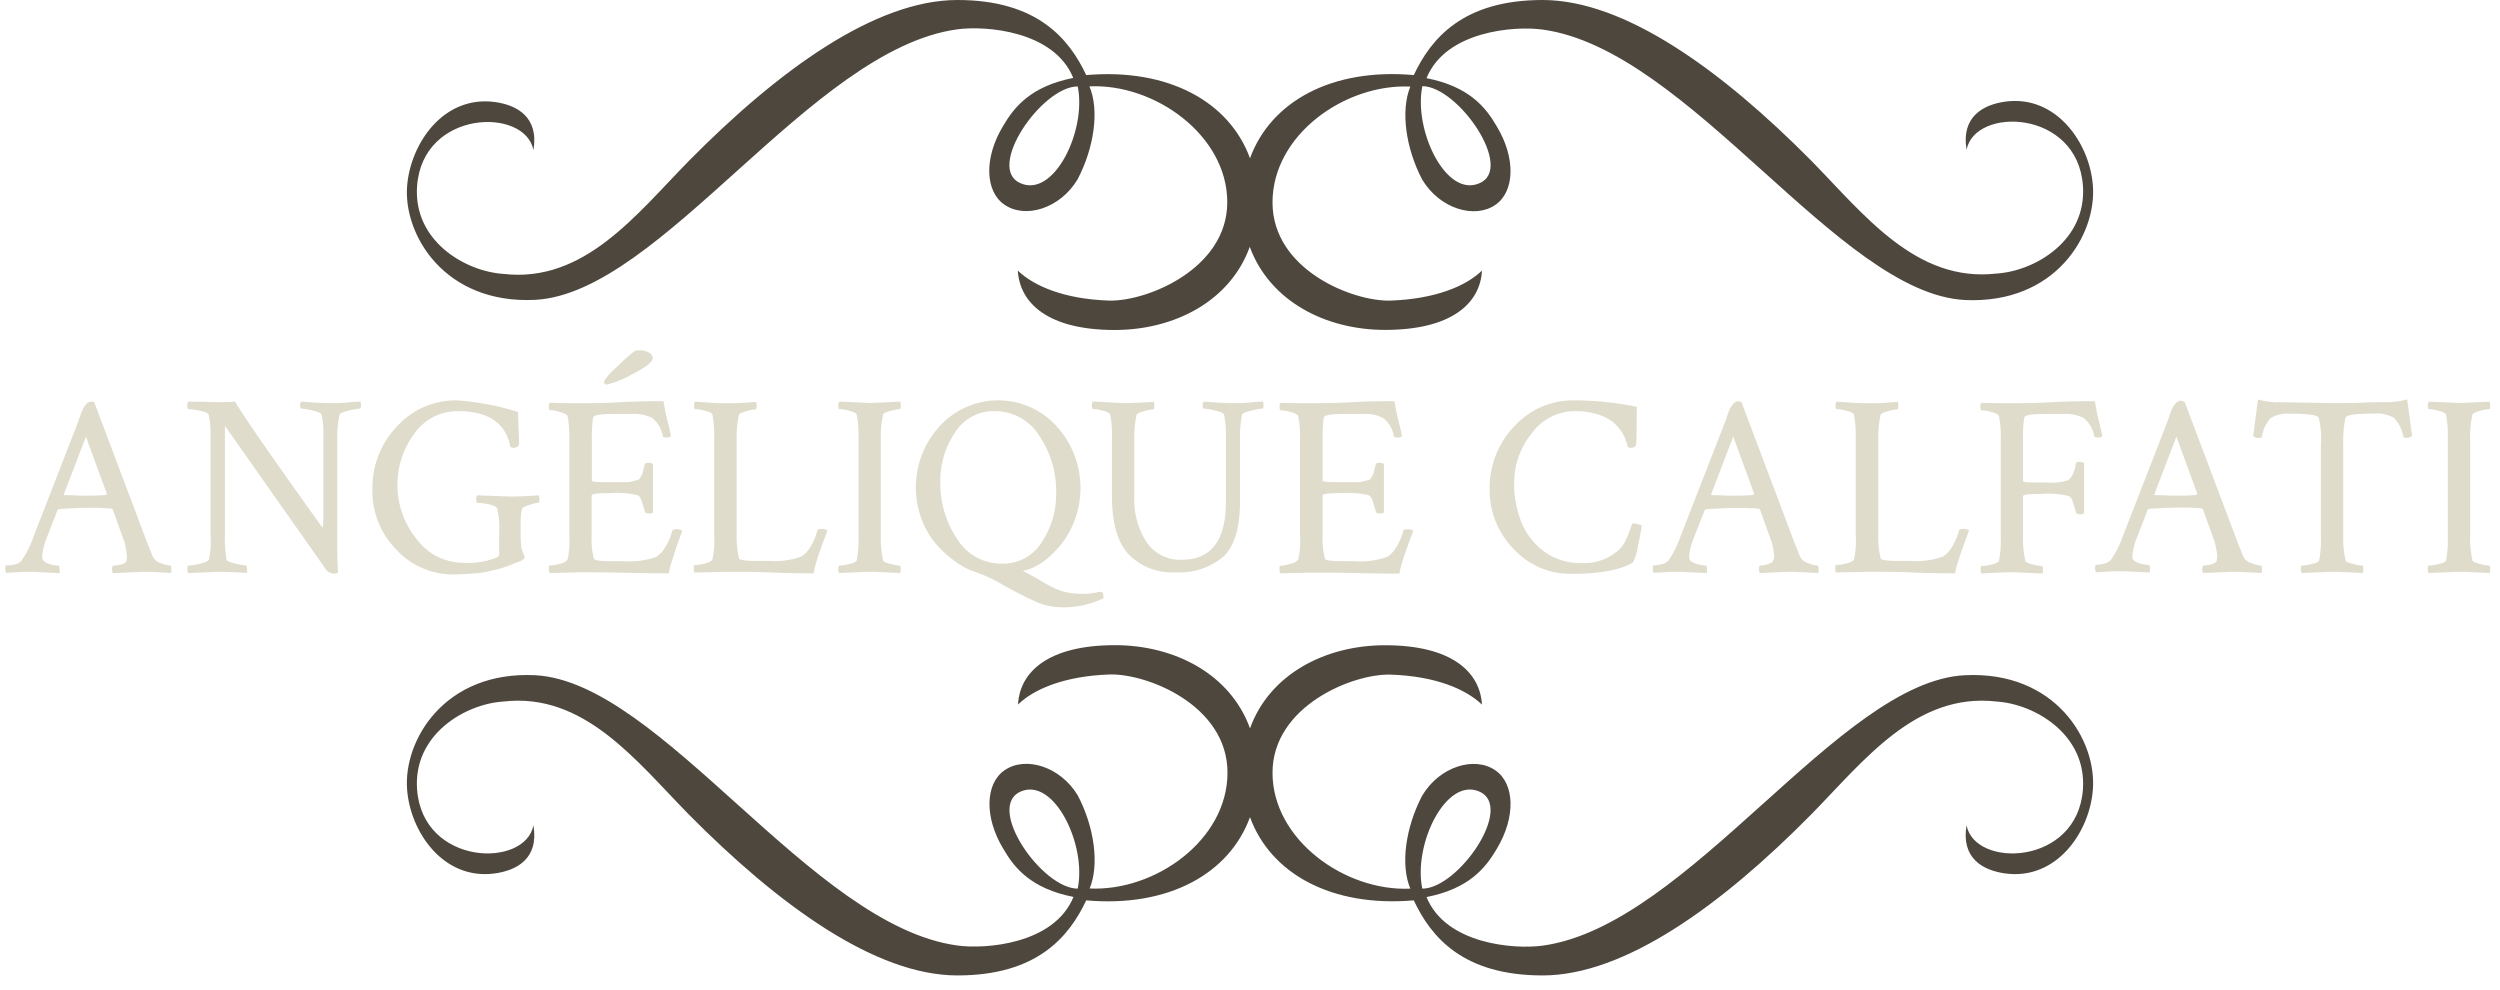 <svg id="Calque_2" data-name="Calque 2" xmlns="http://www.w3.org/2000/svg" viewBox="0 0 341 135"><defs><style>.cls-1{fill:#e0dccc;}.cls-2{fill:#4e473e;}</style></defs><title>logo2</title><path class="cls-1" d="M12.85,54.85l7,18.57c.42,1.1.76,1.94,1,2.53a1.78,1.78,0,0,0,1.09.86,4.15,4.15,0,0,0,1.3.33c.09,0,.14.22.14.67a1,1,0,0,1-.07.35C21,78,19.73,78,19.49,78l-4.07.17a.75.75,0,0,1-.13-.58c0-.29.07-.44.16-.44A4.67,4.67,0,0,0,16.5,77c.43-.12.67-.27.74-.46a2.1,2.1,0,0,0,.07-.56,6.61,6.61,0,0,0-.12-1.08c-.08-.41-.16-.73-.23-1l-.14-.39-1.44-4a.26.26,0,0,0-.21-.14c-.92-.07-1.81-.11-2.67-.11q-1.83,0-4.47.18l-.17.1L6.34,73.45a9.7,9.7,0,0,0-.59,2.43.81.81,0,0,0,.28.7A2.57,2.57,0,0,0,7,77a4.85,4.85,0,0,0,1,.16q.11,0,.12.42a2,2,0,0,1,0,.6L4.52,78H3.29l-1.18.07-1.25.07a.76.76,0,0,1-.14-.53c0-.32.05-.49.14-.49A4.85,4.85,0,0,0,2,77a1.62,1.62,0,0,0,.91-.5,13.62,13.62,0,0,0,1.66-3.3l6.11-15.72a3.28,3.28,0,0,1,.2-.56c.09-.26.14-.45.19-.58s.12-.29.21-.49a2.38,2.38,0,0,1,.25-.44l.26-.32a.92.92,0,0,1,.35-.24,1.31,1.31,0,0,1,.44-.07ZM8.77,67.54c1.22,0,2.05.07,2.5.07,1,0,2.09,0,3.2-.1l.1-.18-2.85-7.77-3,7.84C8.7,67.5,8.72,67.54,8.77,67.54Z"/><path class="cls-1" d="M44.11,59.63a13.35,13.35,0,0,0-.25-3.09c-.07-.19-.47-.37-1.21-.54a8.32,8.32,0,0,0-1.57-.27c-.09,0-.14-.13-.14-.4a.83.83,0,0,1,.14-.55l1.83.13c.92.05,1.69.08,2.32.08a20.32,20.32,0,0,0,2.31-.1,16.22,16.22,0,0,1,1.63-.11,1.58,1.58,0,0,1,.07.53c0,.28-.05.42-.14.42a9.81,9.81,0,0,0-1.53.28c-.78.19-1.2.37-1.25.53A14.34,14.34,0,0,0,46,59.81V73.17c0,1.45,0,3.09.11,4.92a1,1,0,0,1-.67.14,1.5,1.5,0,0,1-1.16-.81L30.68,58.09v15a14.93,14.93,0,0,0,.24,3.27c0,.16.44.33,1.18.51a9.12,9.12,0,0,0,1.46.26q.11,0,.12.42a1.51,1.51,0,0,1,0,.6C31.34,78,30,78,29.68,78l-4,.17a.83.83,0,0,1-.11-.53c0-.32,0-.49.11-.49a7.86,7.86,0,0,0,1.6-.26c.73-.18,1.14-.37,1.21-.58A10.71,10.71,0,0,0,28.71,73V59.18a10.65,10.65,0,0,0-.25-2.64c-.07-.19-.47-.36-1.19-.51a9.41,9.41,0,0,0-1.58-.23c-.1,0-.14-.14-.14-.44a.8.8,0,0,1,.14-.58c1.82,0,3,.07,3.58.07,1.22,0,2.16,0,2.81-.07Q33.39,57.18,44,72a8.73,8.73,0,0,0,.11-1.44Z"/><path class="cls-1" d="M50.8,66.74a12.08,12.08,0,0,1,3.34-8.57,10.81,10.81,0,0,1,8.19-3.56,36.38,36.38,0,0,1,8.33,1.58c.09,2.67.14,4.12.14,4.36s-.25.53-.74.53a.49.49,0,0,1-.46-.18q-.94-4.82-7.17-4.82a7.19,7.19,0,0,0-5.87,3,11.75,11.75,0,0,0,.23,14.4,7.92,7.92,0,0,0,6.49,3.28A10.23,10.23,0,0,0,67.85,76c.16-.07.24-.24.24-.53V72.35a10.43,10.43,0,0,0-.28-3c-.1-.23-.48-.42-1.15-.56a8.13,8.13,0,0,0-1.56-.21c-.09,0-.14-.15-.14-.44a.91.91,0,0,1,.14-.58l4.6.17c.19,0,1.46,0,3.8-.17a1.61,1.61,0,0,1,.07.49c0,.35,0,.53-.14.53a4.27,4.27,0,0,0-1,.23,5.73,5.73,0,0,0-1.07.4c-.23.17-.35,1-.35,2.36v1.6a6.59,6.59,0,0,0,.06.93,3.25,3.25,0,0,0,.24,1.23,3.43,3.43,0,0,1,.25.7c0,.19-.3.4-.88.63a4.2,4.2,0,0,0-.69.27l-.79.3-.79.26a7,7,0,0,1-1,.26L66.35,78c-.45.09-.89.15-1.3.19l-1.44.1q-.82.06-1.74.06A10.49,10.49,0,0,1,54,74.91,11.35,11.35,0,0,1,50.8,66.74Z"/><path class="cls-1" d="M79.15,55c1.06,0,2.89,0,5.49-.14s4.56-.14,5.87-.14a24.62,24.62,0,0,0,.54,2.69c.27,1.11.43,1.81.48,2.09a.89.89,0,0,1-.63.18c-.31,0-.47-.08-.5-.25A3.93,3.93,0,0,0,88.93,57a5.32,5.32,0,0,0-2.6-.54H84c-2,0-3,.15-3.09.46a16.73,16.73,0,0,0-.18,3v5.62c0,.15.5.22,1.51.22H85.5a2.92,2.92,0,0,0,.93-.15l.63-.17c.1,0,.22-.18.37-.46a2.37,2.37,0,0,0,.27-.61,7.47,7.47,0,0,1,.24-1c0-.16.2-.24.53-.24a.86.86,0,0,1,.6.17V69.9a.84.84,0,0,1-.56.14c-.31,0-.5-.09-.57-.28-.12-.48-.26-1-.42-1.43a2.2,2.2,0,0,0-.26-.56,2.37,2.37,0,0,0-.3-.23,12.63,12.63,0,0,0-3.73-.28c-1.69,0-2.53.11-2.53.32V73A11.13,11.13,0,0,0,81,76.2c.07.23.86.35,2.39.35H85.1a10.9,10.9,0,0,0,4.42-.6A3.71,3.71,0,0,0,90.7,74.7a8.11,8.11,0,0,0,1-2.3c0-.14.21-.21.49-.21a1.3,1.3,0,0,1,.88.21c-.12.31-.3.79-.54,1.46S92.13,75,92,75.44s-.3.88-.46,1.42a9,9,0,0,0-.32,1.34c-1.19,0-3.08,0-5.66-.07s-4.69-.07-6.33-.07l-4.25.1a.92.92,0,0,1-.11-.56c0-.31,0-.46.11-.46a6.17,6.17,0,0,0,1.35-.24,1.85,1.85,0,0,0,1.08-.57,11.42,11.42,0,0,0,.24-3.3V59.74a13.71,13.71,0,0,0-.24-3c-.07-.19-.42-.37-1-.53A5.67,5.67,0,0,0,75,55.94c-.09,0-.14-.14-.14-.42a1,1,0,0,1,.14-.6C76.19,55,77.58,55,79.15,55Zm3.24-3A7.77,7.77,0,0,1,84,50.18a26.48,26.48,0,0,1,2.56-2.29,1.52,1.52,0,0,1,.63-.1,2.4,2.4,0,0,1,1.38.33.9.9,0,0,1,.45.72c0,.54-.93,1.28-2.81,2.22a13,13,0,0,1-3.48,1.4C82.51,52.46,82.39,52.31,82.39,52Z"/><path class="cls-1" d="M99.06,55h1.37l1.44-.09,1.27-.09a1.58,1.58,0,0,1,.07.53c0,.33,0,.49-.14.49a5.5,5.5,0,0,0-1.27.25c-.61.16-.93.33-1,.49a13.3,13.3,0,0,0-.32,3.27V73.06a13,13,0,0,0,.32,3.1c.07.23.87.35,2.39.35h1.69a10.94,10.94,0,0,0,4.43-.6,3.81,3.81,0,0,0,1.18-1.25,8.11,8.11,0,0,0,1-2.3c0-.14.21-.21.49-.21a1.3,1.3,0,0,1,.88.21c-.11.31-.3.79-.54,1.46s-.44,1.21-.58,1.62-.29.88-.46,1.42A8.87,8.87,0,0,0,111,78.2c-1.22,0-3.13,0-5.72-.11S100.62,78,99,78l-4.26.1a.91.91,0,0,1-.1-.56c0-.31,0-.46.1-.46a6.4,6.4,0,0,0,1.37-.21c.59-.14.94-.32,1.06-.53a11.42,11.42,0,0,0,.24-3.3V59.74a14.3,14.3,0,0,0-.24-3.2c-.07-.19-.41-.36-1-.51a6.24,6.24,0,0,0-1.36-.23c-.09,0-.14-.15-.14-.46a.84.84,0,0,1,.14-.56l1.87.13C97.64,55,98.43,55,99.06,55Z"/><path class="cls-1" d="M117.1,59.67a14.28,14.28,0,0,0-.25-3.13c-.07-.19-.4-.36-1-.51a6.24,6.24,0,0,0-1.36-.23c-.09,0-.14-.15-.14-.46a.84.84,0,0,1,.14-.56l4.22.18q.57,0,4.08-.18a1.58,1.58,0,0,1,.07.53c0,.33,0,.49-.14.49a5.41,5.41,0,0,0-1.26.25c-.61.16-.94.33-1,.49a13.3,13.3,0,0,0-.32,3.27V73.17a13.3,13.3,0,0,0,.32,3.27c0,.16.38.32,1,.47a6,6,0,0,0,1.26.23c.09,0,.14.18.14.53a1.61,1.61,0,0,1-.07.49c-2.34-.12-3.7-.17-4.08-.17-.11,0-1.52.05-4.22.17a.76.76,0,0,1-.14-.53c0-.32.05-.49.14-.49a6.21,6.21,0,0,0,1.36-.21c.6-.14.93-.3,1-.49a14.28,14.28,0,0,0,.25-3.13Z"/><path class="cls-1" d="M147.7,81a8.92,8.92,0,0,0,1.16-.07l.85-.14a2.32,2.32,0,0,1,.38-.07c.28,0,.42.23.42.7v.18a12.41,12.41,0,0,1-5.9,1.23,8.89,8.89,0,0,1-3.68-.92c-1.32-.61-2.72-1.33-4.18-2.16a19.45,19.45,0,0,0-3.64-1.7,9.77,9.77,0,0,1-2.6-1.31,15.35,15.35,0,0,1-2.64-2.32,11,11,0,0,1-2.12-3.49,12.33,12.33,0,0,1,2.46-12.84,10.78,10.78,0,0,1,15.22-.65c.22.21.44.42.65.65a12.53,12.53,0,0,1,.72,16.09c-1.72,2.11-3.49,3.34-5.29,3.69.63.3,1.51.79,2.62,1.44a13.77,13.77,0,0,0,2.79,1.34A9.64,9.64,0,0,0,147.7,81ZM135.61,56.08A6.21,6.21,0,0,0,130.26,59a11.68,11.68,0,0,0-2,6.73,13.59,13.59,0,0,0,2.28,7.77,7.1,7.1,0,0,0,6.16,3.38A6.16,6.16,0,0,0,142.06,74a11.81,11.81,0,0,0,2-6.77,13.43,13.43,0,0,0-2.28-7.75A7.09,7.09,0,0,0,135.61,56.08Z"/><path class="cls-1" d="M153.3,55q.55,0,4.08-.18a1.61,1.61,0,0,1,.07.49c0,.36,0,.53-.14.53a5.5,5.5,0,0,0-1.27.25c-.61.16-.94.33-1,.49a13.3,13.3,0,0,0-.32,3.27v7.84A10.6,10.6,0,0,0,156.43,74a5.52,5.52,0,0,0,4.78,2.35q6,0,6-7.91V59.63a13.35,13.35,0,0,0-.25-3.09c-.07-.19-.47-.37-1.21-.54a8.21,8.21,0,0,0-1.56-.27c-.1,0-.14-.13-.14-.4a.73.73,0,0,1,.14-.55l1.82.13c.92.05,1.69.08,2.32.08a20.32,20.32,0,0,0,2.31-.1,16.22,16.22,0,0,1,1.63-.11,1.58,1.58,0,0,1,.07.53c0,.28,0,.42-.14.42a9.81,9.81,0,0,0-1.53.28c-.78.19-1.2.37-1.25.53a14.36,14.36,0,0,0-.28,3.27v8.54c0,3.64-.76,6.16-2.28,7.58a9.22,9.22,0,0,1-6.51,2.13,8.27,8.27,0,0,1-6.43-2.47c-1.5-1.64-2.25-4.28-2.25-7.94v-8a13.69,13.69,0,0,0-.25-3.13c-.07-.19-.4-.36-1-.51a6.15,6.15,0,0,0-1.35-.23c-.09,0-.14-.15-.14-.46a.84.84,0,0,1,.14-.56Z"/><path class="cls-1" d="M178.86,55c1.06,0,2.88,0,5.48-.14s4.56-.14,5.88-.14a24.62,24.62,0,0,0,.54,2.69c.27,1.11.43,1.81.48,2.09a.91.91,0,0,1-.64.18c-.3,0-.47-.08-.49-.25A3.92,3.92,0,0,0,188.63,57a5.32,5.32,0,0,0-2.6-.54h-2.35c-2,0-3.05.15-3.1.46a16.73,16.73,0,0,0-.17,3v5.62c0,.15.5.22,1.51.22h3.29a2.92,2.92,0,0,0,.93-.15l.63-.17c.09,0,.22-.18.37-.46a2.34,2.34,0,0,0,.26-.61,8.27,8.27,0,0,1,.25-1c0-.16.2-.24.53-.24a.84.84,0,0,1,.59.17V69.9a.84.84,0,0,1-.56.14c-.3,0-.49-.09-.56-.28-.16-.63-.31-1.11-.42-1.43a1.93,1.93,0,0,0-.27-.56,2.09,2.09,0,0,0-.29-.23,12.63,12.63,0,0,0-3.73-.28c-1.69,0-2.53.11-2.53.32V73a11.12,11.12,0,0,0,.31,3.2c.07.23.87.35,2.39.35h1.69a10.94,10.94,0,0,0,4.43-.6,3.81,3.81,0,0,0,1.18-1.25,8.11,8.11,0,0,0,1-2.3c0-.14.21-.21.49-.21a1.3,1.3,0,0,1,.88.21l-.55,1.46c-.24.67-.44,1.21-.58,1.62s-.29.88-.45,1.42a9,9,0,0,0-.32,1.34c-1.2,0-3.08,0-5.66-.07s-4.69-.07-6.33-.07l-4.25.1a.92.92,0,0,1-.11-.56c0-.31,0-.46.11-.46A5.77,5.77,0,0,0,176,76.9a1.79,1.79,0,0,0,1.07-.57,10.76,10.76,0,0,0,.25-3.3V59.74a13.13,13.13,0,0,0-.25-3c-.07-.19-.41-.37-1-.53a6,6,0,0,0-1.39-.25c-.1,0-.14-.14-.14-.42a.86.86,0,0,1,.14-.6C175.89,55,177.29,55,178.86,55Z"/><path class="cls-1" d="M223.93,71.62a22.31,22.31,0,0,1-.49,2.69,7.51,7.51,0,0,1-.7,2.41q-2.58,1.55-8.41,1.55a10.49,10.49,0,0,1-7.89-3.41,11.39,11.39,0,0,1-3.25-8.12,12.08,12.08,0,0,1,3.34-8.57,10.81,10.81,0,0,1,8.19-3.56,43,43,0,0,1,8.54.88c0,3.14-.07,4.82-.07,5.06s-.24.53-.74.53a.47.47,0,0,1-.45-.18,7.59,7.59,0,0,0-.27-.93,4.87,4.87,0,0,0-.66-1.23,5.1,5.1,0,0,0-1.24-1.3,6.46,6.46,0,0,0-2-.95,10.15,10.15,0,0,0-3-.41,7.3,7.3,0,0,0-5.88,3A10.75,10.75,0,0,0,206.53,66a13.79,13.79,0,0,0,1,5.24,9.2,9.2,0,0,0,3.11,4,8.29,8.29,0,0,0,5,1.56,7,7,0,0,0,5.38-2,5,5,0,0,0,.86-1.39c.25-.58.43-1.06.56-1.44s.23-.58.3-.58a2.24,2.24,0,0,1,.51.07,2.54,2.54,0,0,1,.47.14Z"/><path class="cls-1" d="M237.54,54.85l7,18.57c.42,1.1.76,1.94,1,2.53a1.78,1.78,0,0,0,1.09.86,4.15,4.15,0,0,0,1.3.33c.09,0,.14.22.14.67a1.36,1.36,0,0,1-.07.35c-2.35-.12-3.63-.17-3.87-.17l-4.08.17a.84.84,0,0,1-.12-.58c0-.29.06-.44.16-.44a4.11,4.11,0,0,0,1-.17c.42-.12.67-.27.74-.46A2.23,2.23,0,0,0,242,76a6.61,6.61,0,0,0-.12-1.08c-.08-.41-.16-.73-.23-1l-.14-.39-1.44-4a.26.26,0,0,0-.21-.14c-.92-.07-1.81-.11-2.68-.11-1.21,0-2.7.06-4.46.18l-.18.1L231,73.45a9.3,9.3,0,0,0-.6,2.43.81.81,0,0,0,.29.7,2.57,2.57,0,0,0,1,.4,4.85,4.85,0,0,0,1,.16c.08,0,.12.14.13.42a2,2,0,0,1,0,.6L229.2,78H228l-1.17.07-1.25.07a.72.72,0,0,1-.14-.53c0-.32,0-.49.14-.49a5,5,0,0,0,1.09-.17,1.68,1.68,0,0,0,.91-.5,14,14,0,0,0,1.65-3.3l6.12-15.72a5.27,5.27,0,0,0,.19-.56c.09-.26.15-.45.2-.58a4.25,4.25,0,0,1,.21-.49,1.73,1.73,0,0,1,.25-.44c.07-.09.15-.2.26-.32a.79.79,0,0,1,.35-.24,1.31,1.31,0,0,1,.44-.07Zm-4.08,12.69c1.22,0,2,.07,2.49.07,1,0,2.1,0,3.2-.1l.11-.18-2.85-7.77-3,7.84c0,.1,0,.14.05.14Z"/><path class="cls-1" d="M254.78,55h1.37l1.44-.09,1.27-.09a1.58,1.58,0,0,1,.07.53c0,.33-.05.49-.14.49a5.5,5.5,0,0,0-1.27.25c-.6.16-.93.33-1,.49a13.3,13.3,0,0,0-.32,3.27V73.06a13,13,0,0,0,.32,3.1c.07.23.87.35,2.39.35h1.69a10.94,10.94,0,0,0,4.43-.6,3.81,3.81,0,0,0,1.18-1.25,8.11,8.11,0,0,0,1-2.3c.05-.14.21-.21.49-.21a1.3,1.3,0,0,1,.88.21c-.11.31-.3.79-.54,1.46s-.44,1.21-.58,1.62-.29.88-.46,1.42a9,9,0,0,0-.31,1.34c-1.22,0-3.13,0-5.72-.11s-4.68-.1-6.27-.1l-4.26.1a.91.91,0,0,1-.1-.56c0-.31,0-.46.1-.46a6.4,6.4,0,0,0,1.37-.21c.59-.14.94-.32,1.06-.53a11.08,11.08,0,0,0,.25-3.3V59.74a14.92,14.92,0,0,0-.25-3.2c-.07-.19-.41-.36-1-.51a6.24,6.24,0,0,0-1.36-.23c-.09,0-.14-.15-.14-.46a.84.84,0,0,1,.14-.56l1.87.13C253.36,55,254.15,55,254.78,55Z"/><path class="cls-1" d="M274.39,55c1.06,0,2.89,0,5.49-.14s4.56-.14,5.87-.14a24.62,24.62,0,0,0,.54,2.69c.27,1.11.43,1.81.48,2.09a.91.91,0,0,1-.64.18c-.3,0-.46-.08-.49-.25A3.93,3.93,0,0,0,284.17,57a5.36,5.36,0,0,0-2.61-.54h-2.35c-2,0-3,.15-3.09.46a16.73,16.73,0,0,0-.18,3V65.6c0,.14.49.21,1.48.21h1.86a7.22,7.22,0,0,0,2.88-.33,3.34,3.34,0,0,0,.92-1.92,1.14,1.14,0,0,1,.07-.32c0-.16.2-.24.52-.24a.86.86,0,0,1,.6.17V70a.8.8,0,0,1-.56.15c-.31,0-.49-.1-.56-.29-.17-.63-.31-1.1-.43-1.42a1.68,1.68,0,0,0-.26-.56,1.7,1.7,0,0,0-.3-.23,12.24,12.24,0,0,0-3.72-.28c-1.67,0-2.5.1-2.5.31v5.56a13.3,13.3,0,0,0,.32,3.27c0,.16.37.32,1,.47a6,6,0,0,0,1.27.23c.09,0,.14.18.14.53a1.61,1.61,0,0,1-.07.49c-2.35-.12-3.71-.17-4.08-.17-.12,0-1.53,0-4.22.17a.76.76,0,0,1-.14-.53c0-.32,0-.49.14-.49a6.13,6.13,0,0,0,1.35-.21c.6-.14.93-.3,1-.49a13.49,13.49,0,0,0,.25-3.17V59.74a13.13,13.13,0,0,0-.25-3c-.07-.19-.41-.37-1-.53a6,6,0,0,0-1.39-.25c-.09,0-.14-.14-.14-.42a1,1,0,0,1,.14-.6C271.43,55,272.82,55,274.39,55Z"/><path class="cls-1" d="M298,54.85l7,18.57c.42,1.1.76,1.94,1,2.53a1.81,1.81,0,0,0,1.09.86,4.15,4.15,0,0,0,1.3.33c.1,0,.14.22.14.67a1,1,0,0,1-.07.35c-2.34-.12-3.63-.17-3.86-.17l-4.08.17a.75.75,0,0,1-.13-.58c0-.29.07-.44.16-.44a4.26,4.26,0,0,0,1.06-.17c.42-.12.67-.27.74-.46a2.6,2.6,0,0,0,.07-.56,4.91,4.91,0,0,0-.13-1.08,6.9,6.9,0,0,0-.23-1l-.14-.39-1.44-4a.26.26,0,0,0-.21-.14c-.91-.07-1.8-.11-2.67-.11-1.22,0-2.71.06-4.46.18l-.18.1-1.51,3.87a9.3,9.3,0,0,0-.6,2.43.81.81,0,0,0,.28.7,2.57,2.57,0,0,0,1,.4,4.85,4.85,0,0,0,1,.16q.11,0,.12.42a1.75,1.75,0,0,1-.05.6c-2.34-.12-3.55-.17-3.62-.17h-1.23l-1.18.07-1.25.07a.76.76,0,0,1-.14-.53c0-.32,0-.49.14-.49a4.5,4.5,0,0,0,1.09-.17,1.74,1.74,0,0,0,.92-.5,14,14,0,0,0,1.65-3.3l6.12-15.72a4,4,0,0,1,.19-.56c.08-.26.15-.45.19-.58a5.08,5.08,0,0,1,.21-.49,2.76,2.76,0,0,1,.25-.44l.26-.32a.88.88,0,0,1,.36-.24,1.1,1.1,0,0,1,.44-.07Zm-4.1,12.69c1.22,0,2.05.07,2.5.07,1,0,2.1,0,3.2-.1l.1-.18-2.84-7.77-3,7.84C293.83,67.5,293.86,67.54,293.9,67.54Z"/><path class="cls-1" d="M314.15,54.92c1.61,0,2.93.07,4,.07s2.35,0,4-.07,2.87-.07,3.76-.07a11.08,11.08,0,0,0,2.43-.38l.67,5a1.18,1.18,0,0,1-.85.25c-.21,0-.33-.06-.35-.18A4.93,4.93,0,0,0,326.53,57a4.64,4.64,0,0,0-2.73-.58c-2.48,0-3.77.18-3.86.53a14.38,14.38,0,0,0-.32,3.52v12.7a13.3,13.3,0,0,0,.32,3.27c0,.16.37.32,1,.47a6,6,0,0,0,1.27.23c.09,0,.14.18.14.53a1.61,1.61,0,0,1-.07.49c-2.35-.12-3.71-.17-4.08-.17-.12,0-1.52.05-4.22.17a.76.76,0,0,1-.14-.53c0-.32.05-.49.14-.49a6.13,6.13,0,0,0,1.35-.21c.6-.14.94-.3,1-.49a14.27,14.27,0,0,0,.24-3.13V60.58a11.3,11.3,0,0,0-.31-3.62c-.19-.35-1.46-.53-3.8-.53a4.64,4.64,0,0,0-2.73.58,5,5,0,0,0-1.21,2.55c0,.12-.14.18-.35.18a1.15,1.15,0,0,1-.84-.25l.66-5a11.08,11.08,0,0,0,2.43.38C311.3,54.85,312.55,54.88,314.15,54.92Z"/><path class="cls-1" d="M333.88,59.67a14.27,14.27,0,0,0-.24-3.13c-.07-.19-.41-.36-1-.51a6.15,6.15,0,0,0-1.35-.23c-.09,0-.14-.15-.14-.46a.84.84,0,0,1,.14-.56l4.22.18q.56,0,4.08-.18a1.88,1.88,0,0,1,.07.53c0,.33,0,.49-.14.49a5.5,5.5,0,0,0-1.27.25c-.61.16-.94.33-1,.49a13.3,13.3,0,0,0-.32,3.27V73.17a13.3,13.3,0,0,0,.32,3.27c0,.16.37.32,1,.47a6,6,0,0,0,1.27.23c.09,0,.14.18.14.53a1.61,1.61,0,0,1-.07.49c-2.35-.12-3.71-.17-4.08-.17-.12,0-1.52.05-4.22.17a.76.76,0,0,1-.14-.53c0-.32.05-.49.14-.49a6.13,6.13,0,0,0,1.35-.21c.6-.14.94-.3,1-.49a14.27,14.27,0,0,0,.24-3.13Z"/><path class="cls-2" d="M285.47,25.31c-.43-5.8-5-12.39-11.94-11.45-3,.41-6.06,2.05-5.29,6.57,1.11-5.89,15.1-5.55,15.87,4.88.55,7.46-6.49,11.66-11.77,12-11,1.27-18.09-8.06-25.25-15.36C234.81,9.55,221.59,0,210.41,0c-10.87,0-15.22,5.26-17.57,10.24-11.26-1-19.55,3.68-22.34,11.35-2.79-7.67-11.08-12.32-22.34-11.35C145.81,5.26,141.46,0,130.59,0c-11.18,0-24.4,9.55-36.68,22-7.16,7.3-14.24,16.63-25.25,15.36-5.28-.35-12.32-4.55-11.77-12,.77-10.43,14.76-10.77,15.87-4.88.77-4.52-2.25-6.16-5.29-6.57C60.47,13,56,19.56,55.53,25.36,55,32,60.62,41.51,73,40.9,90.16,40,110.63,6.7,130.59,4c3.82-.52,13.18.18,15.8,6.63-5.82,1.15-8.07,4-9.57,6.56-2.65,4.38-2.43,8.92.16,10.71,2.85,2,7.62.55,10-3.43,2.26-4.31,3-9.43,1.62-12.69,8.92-.41,18.8,6.68,18.8,15.8S156.4,41.14,151.28,41c-6.14-.2-10.28-2-12.45-4.09.26,4.43,4.09,8.1,13.22,8.1,8.12,0,15.74-3.92,18.42-11.34C173.18,41.07,180.8,45,188.92,45c9.13,0,13-3.67,13.22-8.1C200,39,195.83,40.78,189.69,41c-5.12.17-16.12-4.18-16.12-13.39s9.88-16.21,18.8-15.8c-1.34,3.26-.64,8.38,1.62,12.69,2.41,4,7.18,5.4,10,3.43,2.59-1.79,2.81-6.33.16-10.71-1.5-2.59-3.75-5.41-9.57-6.56,2.62-6.45,12-7.15,15.8-6.63,20,2.69,40.43,36,57.62,36.89C280.38,41.51,286,32,285.47,25.31ZM139.22,25c-4.85-2,2.88-13.21,7.78-13.21C148.24,17.74,143.8,27,139.22,25Zm62.56,0c-4.58,2-9-7.3-7.77-13.25C198.9,11.79,206.63,23,201.78,25Z"/><path class="cls-2" d="M268,92.1c-17.19.86-37.66,34.2-57.62,36.89-3.82.52-13.18-.18-15.8-6.63,5.82-1.15,8.07-4,9.57-6.56,2.65-4.38,2.43-8.92-.16-10.71-2.85-2-7.62-.55-10,3.43-2.26,4.31-3,9.43-1.62,12.69-8.92.41-18.8-6.68-18.8-15.8s11-13.56,16.12-13.39c6.14.2,10.28,2,12.45,4.09-.26-4.43-4.09-8.1-13.22-8.1-8.12,0-15.74,3.92-18.42,11.34C167.82,91.93,160.2,88,152.08,88c-9.13,0-13,3.67-13.22,8.1C141,94,145.17,92.22,151.31,92c5.12-.17,16.12,4.18,16.12,13.39s-9.88,16.21-18.8,15.8c1.34-3.26.64-8.38-1.62-12.69-2.41-4-7.18-5.4-10-3.43-2.59,1.79-2.81,6.33-.16,10.71,1.5,2.59,3.75,5.41,9.57,6.56-2.62,6.45-12,7.15-15.8,6.63C110.62,126.3,90.19,93,73,92.1c-12.38-.61-18,8.9-17.47,15.59.43,5.8,4.95,12.39,11.94,11.45,3-.41,6.06-2,5.29-6.57-1.11,5.89-15.1,5.55-15.87-4.88-.55-7.46,6.49-11.66,11.77-12,11-1.27,18.09,8.06,25.25,15.36,12.28,12.41,25.5,22,36.68,22,10.87,0,15.22-5.26,17.57-10.24,11.26,1,19.55-3.68,22.34-11.35,2.79,7.67,11.08,12.32,22.34,11.35,2.35,5,6.7,10.24,17.57,10.24,11.18,0,24.4-9.55,36.68-22,7.16-7.3,14.24-16.63,25.25-15.36,5.28.35,12.32,4.55,11.77,12-.77,10.43-14.76,10.77-15.87,4.88-.77,4.52,2.25,6.16,5.29,6.57,7,.94,11.51-5.65,11.94-11.45C286,101,280.38,91.49,268,92.1ZM147,121.21c-4.89,0-12.62-11.16-7.77-13.25C143.8,106,148.24,115.26,147,121.21Zm47,0c-1.25-6,3.19-15.22,7.77-13.25C206.63,110.05,198.9,121.21,194,121.21Z"/></svg>